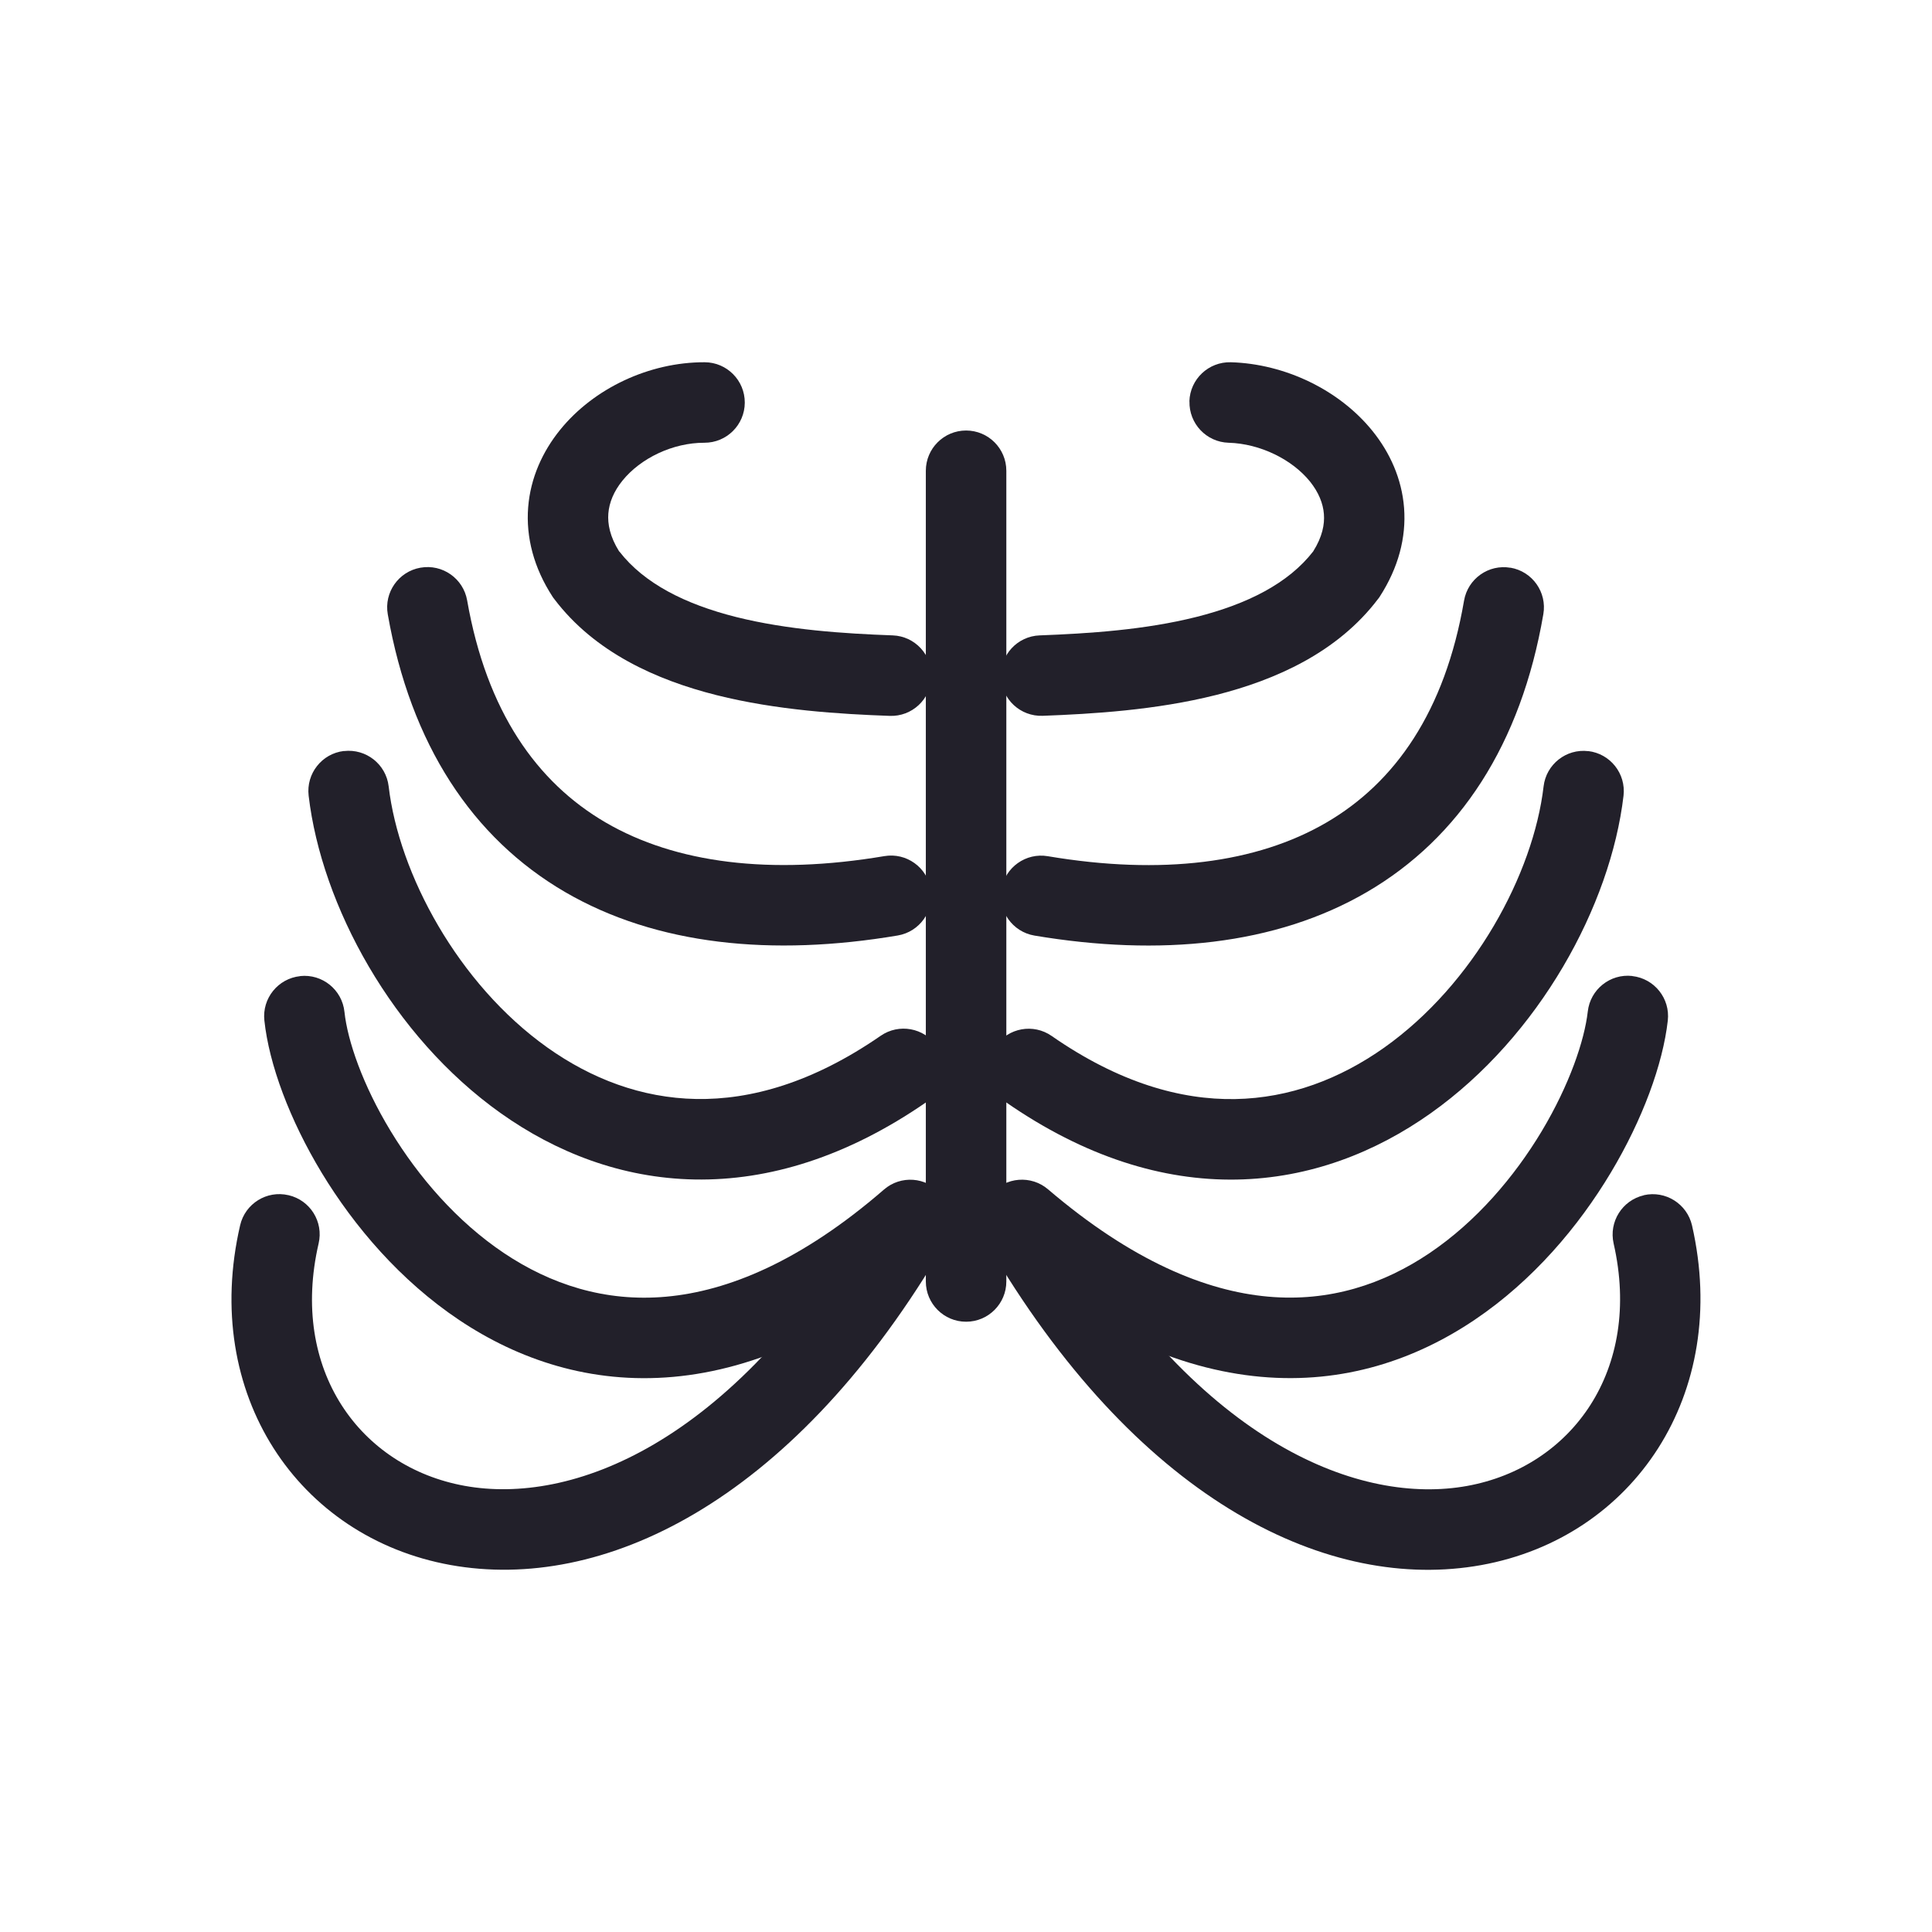 <svg fill="none" height="24" viewBox="0 0 24 24" width="24" xmlns="http://www.w3.org/2000/svg"><g clip-rule="evenodd" fill="#22202a" fill-rule="evenodd"><path d="m7.692 6.851c-.116-.185-.145-.343-.135-.472.011-.137.068-.276.176-.409.224-.277.624-.471 1.017-.47.276.001.501-.222.502-.498.001-.276-.222-.501-.498-.502-.688-.002-1.379.323-1.798.842-.214.265-.366.592-.395.96-.029.372.07.752.303 1.11l.01.015.011.014c.503.665 1.273 1.007 2.015 1.194.747.188 1.537.236 2.153.258.276.01.508-.206.518-.482s-.206-.508-.481-.518c-.606-.022-1.306-.068-1.945-.228-.636-.16-1.144-.418-1.451-.814z"/><path d="m4.273 9.33c.274-.032.523.164.555.438.127 1.087.861 2.455 1.972 3.245.546.388 1.17.627 1.849.639.677.012 1.447-.202 2.291-.785.227-.157.539-.1.696.127.157.227.1.539-.127.696-.99.684-1.962.978-2.877.962-.913-.016-1.729-.339-2.412-.824-1.347-.957-2.226-2.582-2.386-3.944-.032-.274.164-.523.438-.555z"/><path d="m3.729 12.125c.275-.029.521.17.55.445.038.357.225.906.574 1.481.345.569.824 1.124 1.407 1.515.578.387 1.252.611 2.015.542.766-.069 1.674-.437 2.706-1.331.209-.181.524-.158.705.051.181.209.158.525-.051.705-1.148.994-2.247 1.479-3.271 1.571-1.027.092-1.926-.215-2.661-.707-.73-.489-1.303-1.162-1.706-1.827-.399-.659-.655-1.349-.713-1.894-.029-.275.17-.521.445-.55z"/><path d="m3.584 14.847c.269.062.437.331.374.6-.363 1.57.515 2.776 1.816 3.011 1.313.237 3.288-.492 5.021-3.381.142-.237.449-.314.686-.172.237.142.314.449.172.686-1.851 3.085-4.177 4.189-6.057 3.85-1.892-.342-3.098-2.122-2.613-4.22.062-.269.331-.437.6-.374z"/><path d="m14.775 4.986c.008-.276.238-.493.514-.486.672.019 1.351.343 1.764.858.211.263.361.587.389.952.028.369-.072.745-.302 1.101l-.01.015-.011.014c-.503.665-1.273 1.007-2.015 1.194-.747.188-1.536.235-2.152.258-.276.01-.508-.205-.518-.481-.01-.276.205-.508.481-.518.607-.023 1.307-.068 1.946-.229.636-.16 1.144-.418 1.451-.813.116-.184.144-.339.134-.465-.01-.133-.066-.27-.171-.402-.22-.274-.618-.473-1.013-.484-.276-.008-.493-.238-.486-.514z"/><path d="m18.764 7.052c.272.047.455.305.408.577-.277 1.618-1.041 2.781-2.191 3.452-1.135.662-2.573.803-4.131.541-.272-.046-.456-.304-.41-.576.046-.272.304-.456.576-.41 1.416.239 2.595.087 3.461-.418.851-.496 1.473-1.376 1.71-2.757.047-.272.305-.455.577-.408z"/><path d="m5.224 7.052c.272-.048.531.134.579.406.242 1.382.867 2.262 1.72 2.759.868.506 2.047.657 3.463.418.272-.046.53.138.576.41.046.272-.138.53-.41.576-1.559.263-2.997.121-4.133-.54-1.151-.671-1.918-1.833-2.202-3.45-.048-.272.134-.531.406-.579z"/><path d="m19.729 9.33c.274.032.471.28.439.555-.16 1.363-1.046 2.988-2.395 3.944-.684.485-1.501.808-2.412.824-.914.016-1.883-.279-2.868-.963-.227-.158-.283-.469-.125-.696.158-.227.469-.283.696-.125.837.582 1.605.796 2.28.784.678-.012 1.303-.251 1.851-.639 1.115-.79 1.853-2.159 1.98-3.245.032-.274.281-.471.555-.438z"/><path d="m20.277 12.125c.274.031.472.278.441.553-.061.541-.313 1.23-.708 1.889-.398.665-.965 1.339-1.691 1.828-.731.493-1.627.801-2.657.708-1.025-.092-2.13-.576-3.292-1.568-.21-.179-.235-.495-.056-.705.179-.21.495-.235.705-.056 1.048.895 1.964 1.264 2.732 1.333.765.069 1.436-.155 2.008-.541.578-.39 1.051-.944 1.393-1.514.344-.575.531-1.126.572-1.487.031-.274.278-.472.553-.441z"/><path d="m20.42 14.847c.269-.061.537.107.599.376.478 2.097-.728 3.877-2.618 4.219-1.878.339-4.201-.765-6.052-3.85-.142-.237-.065-.544.172-.686.237-.142.544-.065.686.172 1.733 2.889 3.705 3.618 5.017 3.381 1.3-.235 2.179-1.442 1.821-3.012-.061-.269.107-.537.376-.599z"/><path d="m12.001 5.348c.276 0 .5.224.5.5v10.071c0 .276-.224.5-.5.5-.276 0-.5-.224-.5-.5v-10.071c0-.276.224-.5.5-.5z"/></g></svg>